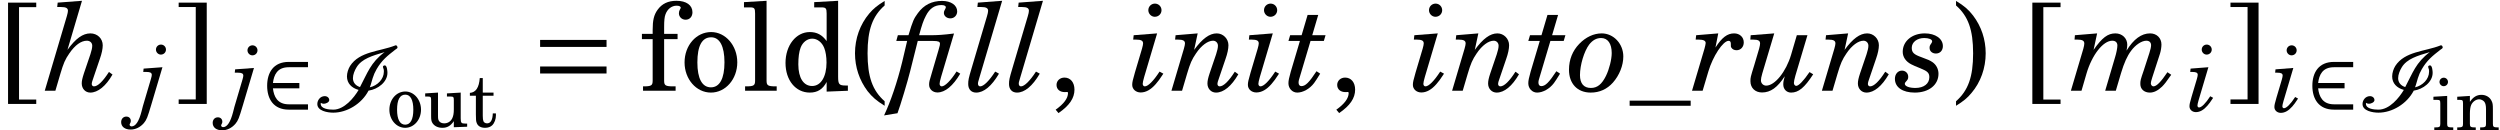 <?xml version='1.0' encoding='UTF-8'?>
<!-- This file was generated by dvisvgm 3.4.3 -->
<svg version='1.1' xmlns='http://www.w3.org/2000/svg' xmlns:xlink='http://www.w3.org/1999/xlink' width='245.757pt' height='12.786pt' viewBox='109.741 85.972 245.757 12.786'>
<defs>
<use id='g7-198' xlink:href='#g3-198' transform='scale(1.316)'/>
<use id='g18-44' xlink:href='#g5-44' transform='scale(1.33)'/>
<use id='g21-105' xlink:href='#g5-105' transform='scale(.798)'/>
<use id='g21-110' xlink:href='#g5-110' transform='scale(.798)'/>
<use id='g21-111' xlink:href='#g5-111' transform='scale(.798)'/>
<use id='g21-116' xlink:href='#g5-116' transform='scale(.798)'/>
<use id='g21-117' xlink:href='#g5-117' transform='scale(.798)'/>
<path id='g4-73' d='M5.35-2.382C5.467-2.67 5.53-2.977 5.63-3.284C5.72-3.582 5.855-3.888 6.018-4.168C6.532-5.052 7.082-5.485 7.849-6.081C7.903-6.126 8.074-6.207 8.074-6.297C8.074-6.333 8.056-6.378 8.047-6.414H8.038C8.02-6.478 7.957-6.514 7.903-6.514C7.867-6.514 7.858-6.505 7.84-6.496C6.333-5.9 4.339-5.927 3.41-4.484C3.23-4.195 3.103-3.798 3.103-3.455C3.103-2.779 3.555-2.319 4.249-2.129C3.789-1.353 2.842-.189 1.759-.189C1.344-.189 .523-.253 .523-.767C.523-.794 .523-.83 .532-.857C.613-.803 .713-.767 .821-.767C1.028-.767 1.362-.911 1.362-1.128C1.362-1.353 1.164-1.516 .92-1.516C.469-1.516 .189-1.11 .189-.74C.189-.063 1.182 .108 1.759 .108C3.094 .108 4.547-.749 5.224-2.057C6.153-2.192 7.082-2.905 7.082-3.807C7.082-3.952 7.046-4.538 6.829-4.538C6.739-4.538 6.64-4.493 6.64-4.403C6.64-4.321 6.685-4.24 6.712-4.159C6.73-4.078 6.73-3.997 6.73-3.915C6.73-3.194 6.108-2.553 5.35-2.382ZM3.69-3.284C3.69-3.636 3.861-4.051 4.051-4.358C4.547-5.178 5.575-5.485 6.802-5.846C5.422-4.809 5.124-3.798 4.385-2.409C3.952-2.544 3.69-2.86 3.69-3.284Z'/>
<path id='g3-50' d='M4.646-.713H2.752C1.633-.713 1.29-1.489 1.2-2.283H3.798V-2.806H1.2C1.299-3.609 1.624-4.358 2.752-4.358H4.646V-4.881H2.752C1.254-4.881 .632-3.834 .632-2.535S1.263-.189 2.752-.189H4.646V-.713Z'/>
<path id='g3-198' d='M5.729-1.29V-1.813H.767V-1.29H5.729ZM5.729-3.275V-3.798H.767V-3.275H5.729Z'/>
<use id='g14-105' xlink:href='#g1-105' transform='scale(.76)'/>
<use id='g14-106' xlink:href='#g1-106' transform='scale(.76)'/>
<path id='g1-2' d='M2.724-5.46C3.012-6.516 3.144-6.9 3.396-7.38C3.756-8.088 4.248-8.424 4.92-8.424C5.196-8.424 5.352-8.34 5.352-8.208C5.352-8.16 5.328-8.1 5.268-7.992C5.184-7.836 5.16-7.776 5.16-7.656C5.16-7.356 5.436-7.116 5.796-7.116C6.18-7.116 6.468-7.416 6.468-7.8C6.468-8.412 5.856-8.832 4.98-8.832C3.972-8.832 3.192-8.436 2.604-7.632C2.196-7.068 2.112-6.9 1.68-5.46H.636L.48-4.896H1.548L1.056-2.808C.576-.852-.072 1.056-.72 2.424L.6 2.208C.876 1.476 1.596-.912 1.848-1.932L2.592-4.896H4.104C4.608-4.896 4.776-4.824 4.776-4.62C4.776-4.512 4.776-4.512 4.632-3.996L3.984-1.788C3.732-.972 3.708-.852 3.708-.588C3.708-.156 4.068 .168 4.524 .168C5.28 .168 6.06-.48 6.768-1.68L6.408-1.896C5.832-.996 5.268-.432 4.944-.432C4.824-.432 4.74-.54 4.74-.684C4.74-.816 4.776-.96 4.884-1.356L6.156-5.628C5.076-5.496 4.572-5.46 3.804-5.46H2.724Z'/>
<path id='g1-95' d='M0 .972V1.476H6V.972H0Z'/>
<path id='g1-104' d='M3.66-8.844L1.272-8.664L1.224-8.232H1.596C2.088-8.232 2.28-8.124 2.28-7.86C2.28-7.752 2.244-7.584 2.172-7.332L0 0H1.044L1.536-1.668C1.848-2.712 1.992-3.06 2.424-3.684C2.976-4.488 3.576-4.92 4.14-4.92C4.452-4.92 4.668-4.716 4.668-4.428C4.668-4.224 4.608-3.96 4.488-3.588L3.852-1.716C3.696-1.236 3.636-.972 3.636-.72C3.636-.204 3.996 .18 4.476 .18C5.22 .18 6.012-.456 6.66-1.596L6.312-1.848C5.7-.9 5.208-.432 4.836-.432C4.716-.432 4.62-.528 4.62-.66S4.656-.924 4.848-1.464L5.412-3.12C5.604-3.66 5.7-4.128 5.7-4.464C5.7-5.136 5.172-5.64 4.488-5.64C3.744-5.64 3.048-5.148 2.232-4.02L3.66-8.844Z'/>
<path id='g1-105' d='M2.772-5.64L.468-5.46L.42-5.028H.708C1.2-5.028 1.392-4.92 1.392-4.656C1.392-4.548 1.356-4.392 1.284-4.128L.588-1.788C.372-1.032 .324-.84 .324-.576C.324-.156 .684 .168 1.152 .168C1.668 .168 2.16-.108 2.64-.66C2.856-.9 3.048-1.164 3.384-1.68L3.012-1.884C2.412-.96 1.884-.432 1.56-.432C1.44-.432 1.356-.54 1.356-.684C1.356-.804 1.404-1.02 1.5-1.356L2.772-5.64ZM2.556-8.568C2.196-8.568 1.908-8.28 1.908-7.92C1.908-7.572 2.196-7.272 2.544-7.272C2.916-7.272 3.204-7.56 3.204-7.92S2.916-8.568 2.556-8.568Z'/>
<path id='g1-106' d='M3.348-5.64L.912-5.46L.864-5.028H1.284C1.776-5.028 1.968-4.92 1.968-4.644C1.968-4.548 1.944-4.404 1.86-4.128L.948-1.044C.888-.876 .768-.432 .648 .06C.312 1.368-.12 2.016-.648 2.016C-.78 2.016-.9 1.908-.9 1.8C-.9 1.752-.876 1.692-.84 1.632C-.756 1.476-.744 1.428-.744 1.308C-.744 .972-.984 .744-1.32 .744C-1.716 .744-1.992 1.044-1.992 1.464C-1.992 2.052-1.512 2.424-.768 2.424C-.132 2.424 .48 2.124 .948 1.584C1.308 1.14 1.404 .9 1.92-.84L3.348-5.64ZM3.156-8.568C2.796-8.568 2.508-8.28 2.508-7.92C2.508-7.572 2.796-7.272 3.144-7.272C3.516-7.272 3.804-7.56 3.804-7.92S3.516-8.568 3.156-8.568Z'/>
<path id='g1-108' d='M3.528-8.844L1.14-8.664L1.092-8.232H1.464C1.956-8.232 2.148-8.124 2.148-7.86C2.148-7.74 2.112-7.572 2.04-7.332L.516-2.184C.228-1.224 .192-1.032 .192-.66C.192-.144 .492 .18 .972 .18C1.728 .18 2.496-.456 3.216-1.68L2.844-1.884C2.244-.96 1.704-.432 1.368-.432C1.236-.432 1.152-.54 1.152-.684C1.152-.816 1.152-.828 1.308-1.344L3.528-8.844Z'/>
<path id='g1-109' d='M2.76-5.64L.576-5.46L.54-5.028H.828C1.308-5.028 1.5-4.92 1.5-4.644C1.5-4.536 1.464-4.344 1.404-4.128L.18 0H1.224L1.716-1.692C2.256-3.528 3.348-4.92 4.248-4.92C4.56-4.92 4.752-4.752 4.752-4.452C4.752-4.212 4.656-3.708 4.512-3.252L3.552 0H4.596L5.112-1.74C5.412-2.736 5.712-3.408 6.096-3.924C6.528-4.512 7.14-4.92 7.596-4.92C7.896-4.92 8.064-4.752 8.064-4.476C8.064-4.308 8.004-4.044 7.896-3.708L7.344-2.004C7.02-1.068 7.008-.996 7.008-.66C7.008-.156 7.392 .18 7.944 .18C8.34 .18 8.724-.012 9.132-.396C9.372-.636 9.54-.84 10.044-1.572L9.672-1.824C9.036-.876 8.604-.432 8.292-.432C8.16-.432 8.04-.576 8.04-.732C8.04-.84 8.076-.972 8.184-1.32L8.94-3.648C9.024-3.912 9.084-4.296 9.084-4.548C9.084-5.184 8.616-5.64 7.968-5.64C7.116-5.64 6.348-5.076 5.652-3.948C5.7-4.176 5.724-4.38 5.724-4.524C5.724-5.16 5.22-5.64 4.56-5.64C3.804-5.64 3.252-5.22 2.412-4.02L2.76-5.64Z'/>
<path id='g1-110' d='M2.748-5.64L.576-5.46L.528-5.028H.816C1.308-5.028 1.5-4.92 1.5-4.656C1.5-4.548 1.464-4.392 1.392-4.128L.168 0H1.212L1.704-1.668C2.016-2.712 2.16-3.048 2.592-3.684C3.108-4.452 3.744-4.92 4.26-4.92C4.536-4.92 4.74-4.704 4.74-4.428C4.74-4.224 4.68-3.96 4.56-3.588L3.924-1.716C3.768-1.248 3.708-.972 3.708-.708C3.708-.204 4.068 .18 4.548 .18C5.304 .18 6.072-.456 6.744-1.62L6.396-1.872C5.796-.924 5.28-.432 4.908-.432C4.788-.432 4.692-.528 4.692-.66S4.728-.936 4.92-1.464L5.484-3.12C5.676-3.66 5.772-4.128 5.772-4.476C5.772-5.112 5.256-5.64 4.62-5.64C3.912-5.64 3.204-5.124 2.4-4.02L2.748-5.64Z'/>
<path id='g1-111' d='M3.276-5.64C2.496-5.64 1.716-5.28 1.068-4.608C.408-3.924 .06-3.06 .06-2.064C.06-.696 .888 .18 2.196 .18C3.06 .18 3.804-.156 4.38-.804C5.016-1.524 5.4-2.484 5.4-3.372C5.4-4.62 4.44-5.64 3.276-5.64ZM3.216-5.184C3.876-5.184 4.26-4.632 4.26-3.708C4.26-3.084 4.02-2.124 3.696-1.464C3.288-.636 2.844-.276 2.208-.276C1.512-.276 1.14-.72 1.14-1.536C1.14-2.532 1.548-3.876 2.04-4.536C2.376-4.968 2.76-5.184 3.216-5.184Z'/>
<path id='g1-114' d='M2.688-5.64L.516-5.46L.468-5.028H.756C1.236-5.028 1.452-4.92 1.452-4.692C1.452-4.608 1.392-4.344 1.332-4.128L.108 0H1.152L1.716-1.896C2.16-3.396 3.156-4.908 3.708-4.908C3.852-4.908 3.924-4.812 3.924-4.632C3.924-4.356 3.924-4.32 3.972-4.248C4.068-4.08 4.26-3.984 4.488-3.984C4.896-3.984 5.196-4.308 5.196-4.752C5.196-5.268 4.8-5.64 4.248-5.64C3.576-5.64 3.048-5.232 2.412-4.248L2.688-5.64Z'/>
<path id='g1-115' d='M2.928-5.64C1.668-5.64 .756-4.872 .756-3.828C.756-3.324 1.056-2.88 1.584-2.604C1.776-2.508 2.028-2.388 2.52-2.196C3.204-1.92 3.372-1.74 3.372-1.332C3.372-.696 2.832-.276 2.004-.276C1.392-.276 .96-.444 .96-.684C.96-.744 .996-.828 1.044-.864C1.26-1.104 1.296-1.164 1.296-1.38C1.296-1.716 1.032-1.98 .684-1.98C.288-1.98-.012-1.644-.012-1.176C-.012-.336 .744 .18 1.944 .18C3.324 .18 4.272-.576 4.272-1.668C4.272-2.136 4.056-2.556 3.672-2.82C3.408-2.988 3.288-3.048 2.628-3.288C1.848-3.564 1.644-3.756 1.644-4.224C1.644-4.776 2.172-5.184 2.868-5.184C3.324-5.184 3.648-5.052 3.648-4.86C3.648-4.812 3.624-4.752 3.588-4.692C3.42-4.452 3.396-4.392 3.396-4.212C3.396-3.888 3.66-3.66 4.02-3.66C4.428-3.66 4.704-3.96 4.704-4.392C4.704-5.124 3.96-5.64 2.928-5.64Z'/>
<path id='g1-116' d='M3.228-7.452H2.184L1.596-5.46H.468L.3-4.896H1.428L.528-1.872C.36-1.272 .3-.996 .3-.732C.3-.228 .684 .18 1.164 .18C1.728 .18 2.4-.192 2.82-.756C2.988-.984 3.108-1.176 3.42-1.68L3.06-1.92C2.316-.792 1.968-.456 1.572-.456C1.404-.456 1.296-.588 1.296-.792C1.296-.888 1.308-.972 1.332-1.068L2.472-4.896H3.78L3.948-5.46H2.64L3.228-7.452Z'/>
<path id='g1-117' d='M6.108-5.46H5.064L4.5-3.54C4.008-1.872 2.904-.504 2.052-.504C1.764-.504 1.536-.732 1.536-1.02C1.536-1.164 1.572-1.38 1.668-1.704L2.844-5.64L.528-5.46L.492-5.028H.78C1.272-5.028 1.452-4.92 1.452-4.644C1.452-4.536 1.416-4.344 1.356-4.128L.876-2.508C.504-1.308 .504-1.308 .504-.936C.504-.276 .972 .168 1.644 .168C2.484 .168 3.168-.324 3.876-1.428C3.756-1.008 3.732-.84 3.732-.612C3.732-.156 4.056 .18 4.5 .18C5.232 .18 5.82-.3 6.672-1.62L6.312-1.836C5.724-.972 5.244-.48 5.004-.48C4.884-.48 4.776-.612 4.776-.768C4.776-.9 4.824-1.128 4.92-1.476L6.108-5.46Z'/>
<use id='g19-104' xlink:href='#g1-104' transform='scale(1)'/>
<use id='g19-109' xlink:href='#g1-109' transform='scale(1)'/>
<use id='g23-40' xlink:href='#g5-40' transform='scale(1.33)'/>
<use id='g23-41' xlink:href='#g5-41' transform='scale(1.33)'/>
<use id='g23-91' xlink:href='#g5-91' transform='scale(1.33)'/>
<use id='g23-93' xlink:href='#g5-93' transform='scale(1.33)'/>
<use id='g23-100' xlink:href='#g5-100' transform='scale(1.33)'/>
<use id='g23-102' xlink:href='#g5-102' transform='scale(1.33)'/>
<use id='g23-108' xlink:href='#g5-108' transform='scale(1.33)'/>
<use id='g23-111' xlink:href='#g5-111' transform='scale(1.33)'/>
<path id='g5-40' d='M2.517-6.64C1.976-6.306 1.687-6.072 1.38-5.711C.695-4.899 .325-3.861 .325-2.77C.325-1.741 .65-.776 1.254 .027C1.597 .46 1.904 .731 2.517 1.11V.776C1.615-.018 1.254-1.038 1.254-2.77S1.615-5.512 2.517-6.306V-6.64Z'/>
<path id='g5-41' d='M.487 1.11C1.028 .776 1.317 .541 1.624 .171C2.31-.632 2.679-1.678 2.679-2.77C2.679-3.798 2.355-4.763 1.75-5.557C1.407-5.999 1.101-6.27 .487-6.64V-6.306C1.389-5.512 1.75-4.502 1.75-2.77C1.75-1.028 1.389-.018 .487 .776V1.11Z'/>
<path id='g5-44' d='M.785 1.651C1.588 1.101 1.967 .55 1.967-.081C1.967-.623 1.669-.974 1.227-.974C.893-.974 .641-.74 .641-.433C.641-.108 .884 .099 1.254 .099C1.29 .099 1.38 .099 1.398 .09H1.425C1.471 .09 1.489 .117 1.489 .171C1.489 .55 1.182 .974 .577 1.398L.785 1.651Z'/>
<path id='g5-91' d='M1.407 .65V-6.18H2.679V-6.514H.595V.974H2.679V.65H1.407Z'/>
<path id='g5-93' d='M1.588-6.189V.641H.325V.974H2.4V-6.514H.325V-6.189H1.588Z'/>
<path id='g5-100' d='M3.428 .063L4.998 0V-.388H4.836C4.348-.388 4.276-.478 4.276-1.047V-6.649L2.508-6.55V-6.162H3.04C3.365-6.162 3.428-6.099 3.428-5.711V-3.672C3.094-4.132 2.707-4.339 2.183-4.339C1.164-4.339 .388-3.356 .388-2.057C.388-.776 1.137 .135 2.183 .135C2.752 .135 3.14-.108 3.428-.65V.063ZM2.364-3.852C2.734-3.852 3.085-3.582 3.248-3.167C3.356-2.896 3.419-2.517 3.419-2.084C3.419-1.038 3.004-.352 2.355-.352C1.723-.352 1.335-.947 1.335-1.949C1.335-2.481 1.389-2.887 1.507-3.194C1.66-3.591 1.994-3.852 2.364-3.852Z'/>
<path id='g5-102' d='M1.813-4.204V-4.718C1.813-5.169 1.84-5.467 1.913-5.648C2.057-6.045 2.373-6.288 2.734-6.288C2.923-6.288 3.04-6.234 3.04-6.135C3.04-6.108 3.031-6.09 2.986-6.018C2.932-5.927 2.905-5.828 2.905-5.729C2.905-5.458 3.122-5.251 3.401-5.251C3.699-5.251 3.906-5.476 3.906-5.801C3.906-6.324 3.455-6.649 2.725-6.649C2.102-6.649 1.651-6.433 1.326-5.981C1.056-5.603 .965-5.215 .965-4.484V-4.204H.171V-3.816H.965V-1.11V-.749C.965-.388 .866-.325 .289-.325H.253V0H2.661V-.325H2.499C1.913-.325 1.813-.388 1.813-.749V-1.11V-3.816H2.806V-4.204H1.813Z'/>
<path id='g5-105' d='M1.858-4.204L.162-4.105V-3.717H.623C.956-3.717 1.01-3.654 1.01-3.266V-1.11V-.749C1.01-.388 .911-.325 .334-.325H.271V0H2.607V-.325H2.544C1.958-.325 1.858-.388 1.858-.749V-1.11V-4.204ZM1.434-6.451C1.146-6.451 .911-6.216 .911-5.927C.911-5.648 1.146-5.404 1.425-5.404C1.723-5.404 1.958-5.639 1.958-5.927S1.723-6.451 1.434-6.451Z'/>
<path id='g5-108' d='M1.84-6.649L.171-6.55V-6.162H.613C.938-6.162 .992-6.099 .992-5.711V-1.11V-.749C.992-.388 .893-.325 .316-.325H.253V0H2.589V-.325H2.526C1.94-.325 1.84-.388 1.84-.749V-1.11V-6.649Z'/>
<path id='g5-110' d='M1.804-4.204L.244-4.105V-3.717H.568C.902-3.717 .956-3.654 .956-3.266V-1.11V-.749C.956-.388 .857-.325 .28-.325H.244V0H2.526V-.325H2.49C1.904-.325 1.804-.388 1.804-.749V-1.11V-2.048C1.804-2.49 1.868-2.896 1.967-3.103C2.156-3.509 2.562-3.789 2.95-3.789C3.185-3.789 3.455-3.654 3.591-3.473C3.726-3.284 3.789-3.004 3.789-2.571V-1.11V-.749C3.789-.388 3.69-.325 3.103-.325H3.067V0H5.35V-.325H5.314C4.736-.325 4.637-.388 4.637-.749V-1.11V-2.526C4.637-3.176 4.61-3.338 4.448-3.645C4.222-4.078 3.762-4.339 3.23-4.339C2.652-4.339 2.201-4.069 1.804-3.473V-4.204Z'/>
<path id='g5-111' d='M2.273-4.339C1.173-4.339 .307-3.356 .307-2.093C.307-.857 1.173 .135 2.255 .135S4.204-.857 4.204-2.102C4.204-3.338 3.338-4.339 2.273-4.339ZM2.273-3.952C2.905-3.952 3.257-3.293 3.257-2.102C3.257-.902 2.905-.253 2.255-.253S1.254-.902 1.254-2.093C1.254-3.32 1.597-3.952 2.273-3.952Z'/>
<path id='g5-116' d='M1.75-4.204V-5.99H1.38C1.29-4.818 .893-4.222 .162-4.168V-3.816H.902V-1.516C.902-.884 .92-.659 1.01-.451C1.155-.072 1.516 .135 2.039 .135C2.391 .135 2.698 .027 2.905-.171C3.203-.46 3.374-.938 3.374-1.434C3.374-1.489 3.374-1.552 3.365-1.642H2.986C2.959-.83 2.725-.415 2.283-.415C2.075-.415 1.895-.523 1.831-.677C1.777-.803 1.75-1.028 1.75-1.353V-3.816H3.076V-4.204H1.75Z'/>
<path id='g5-117' d='M3.717 .063L5.359 0V-.388H5.133C4.637-.388 4.565-.469 4.565-1.047V-4.204L2.869-4.105V-3.717H3.329C3.663-3.717 3.717-3.654 3.717-3.266V-2.156C3.717-1.642 3.663-1.344 3.528-1.047C3.338-.65 2.977-.415 2.535-.415C2.255-.415 2.021-.514 1.904-.695C1.786-.866 1.768-.956 1.768-1.453V-4.204L.189-4.105V-3.717H.532C.866-3.717 .92-3.654 .92-3.266V-1.317C.92-.857 .956-.65 1.092-.442C1.335-.072 1.768 .135 2.31 .135C2.905 .135 3.32-.108 3.717-.686V.063Z'/>
</defs>
<g id='page1'>
<use x='109.741' y='94.894' xlink:href='#g23-91'/>
<use x='114.14' y='94.894' xlink:href='#g19-104'/>
<use x='123.165' y='96.866' xlink:href='#g14-106'/>
<use x='126.872' y='94.894' xlink:href='#g23-93'/>
<use x='132.162' y='96.939' xlink:href='#g14-106'/>
<use x='135.371' y='96.939' xlink:href='#g3-50'/>
<use x='140.745' y='96.939' xlink:href='#g4-73'/>
<use x='147.773' y='98.429' xlink:href='#g21-111'/>
<use x='151.387' y='98.429' xlink:href='#g21-117'/>
<use x='155.802' y='98.429' xlink:href='#g21-116'/>
<use x='161.826' y='94.894' xlink:href='#g7-198'/>
<use x='172.616' y='94.894' xlink:href='#g23-102'/>
<use x='176.627' y='94.894' xlink:href='#g23-111'/>
<use x='182.649' y='94.894' xlink:href='#g23-108'/>
<use x='186.443' y='94.894' xlink:href='#g23-100'/>
<use x='193.357' y='94.894' xlink:href='#g23-40'/>
<use x='197.367' y='94.894' xlink:href='#g1-2'/>
<use x='204.727' y='94.894' xlink:href='#g1-108'/>
<use x='208.738' y='94.894' xlink:href='#g1-108'/>
<use x='212.748' y='94.894' xlink:href='#g18-44'/>
<use x='220.717' y='94.894' xlink:href='#g1-105'/>
<use x='224.728' y='94.894' xlink:href='#g1-110'/>
<use x='232.088' y='94.894' xlink:href='#g1-105'/>
<use x='236.098' y='94.894' xlink:href='#g1-116'/>
<use x='240.338' y='94.894' xlink:href='#g18-44'/>
<use x='248.307' y='94.894' xlink:href='#g1-105'/>
<use x='252.318' y='94.894' xlink:href='#g1-110'/>
<use x='259.677' y='94.894' xlink:href='#g1-116'/>
<use x='263.917' y='94.894' xlink:href='#g1-111'/>
<use x='269.939' y='94.894' xlink:href='#g1-95'/>
<use x='275.962' y='94.894' xlink:href='#g1-114'/>
<use x='281.31' y='94.894' xlink:href='#g1-117'/>
<use x='288.669' y='94.894' xlink:href='#g1-110'/>
<use x='296.028' y='94.894' xlink:href='#g1-115'/>
<use x='301.376' y='94.894' xlink:href='#g23-41'/>
<use x='308.735' y='94.894' xlink:href='#g23-91'/>
<use x='313.134' y='94.894' xlink:href='#g19-109'/>
<use x='324.726' y='96.866' xlink:href='#g14-105'/>
<use x='328.571' y='94.894' xlink:href='#g23-93'/>
<use x='333.074' y='96.939' xlink:href='#g14-105'/>
<use x='336.42' y='96.939' xlink:href='#g3-50'/>
<use x='341.795' y='96.939' xlink:href='#g4-73'/>
<use x='348.823' y='98.757' xlink:href='#g21-105'/>
<use x='351.099' y='98.757' xlink:href='#g21-110'/>
</g>
</svg>